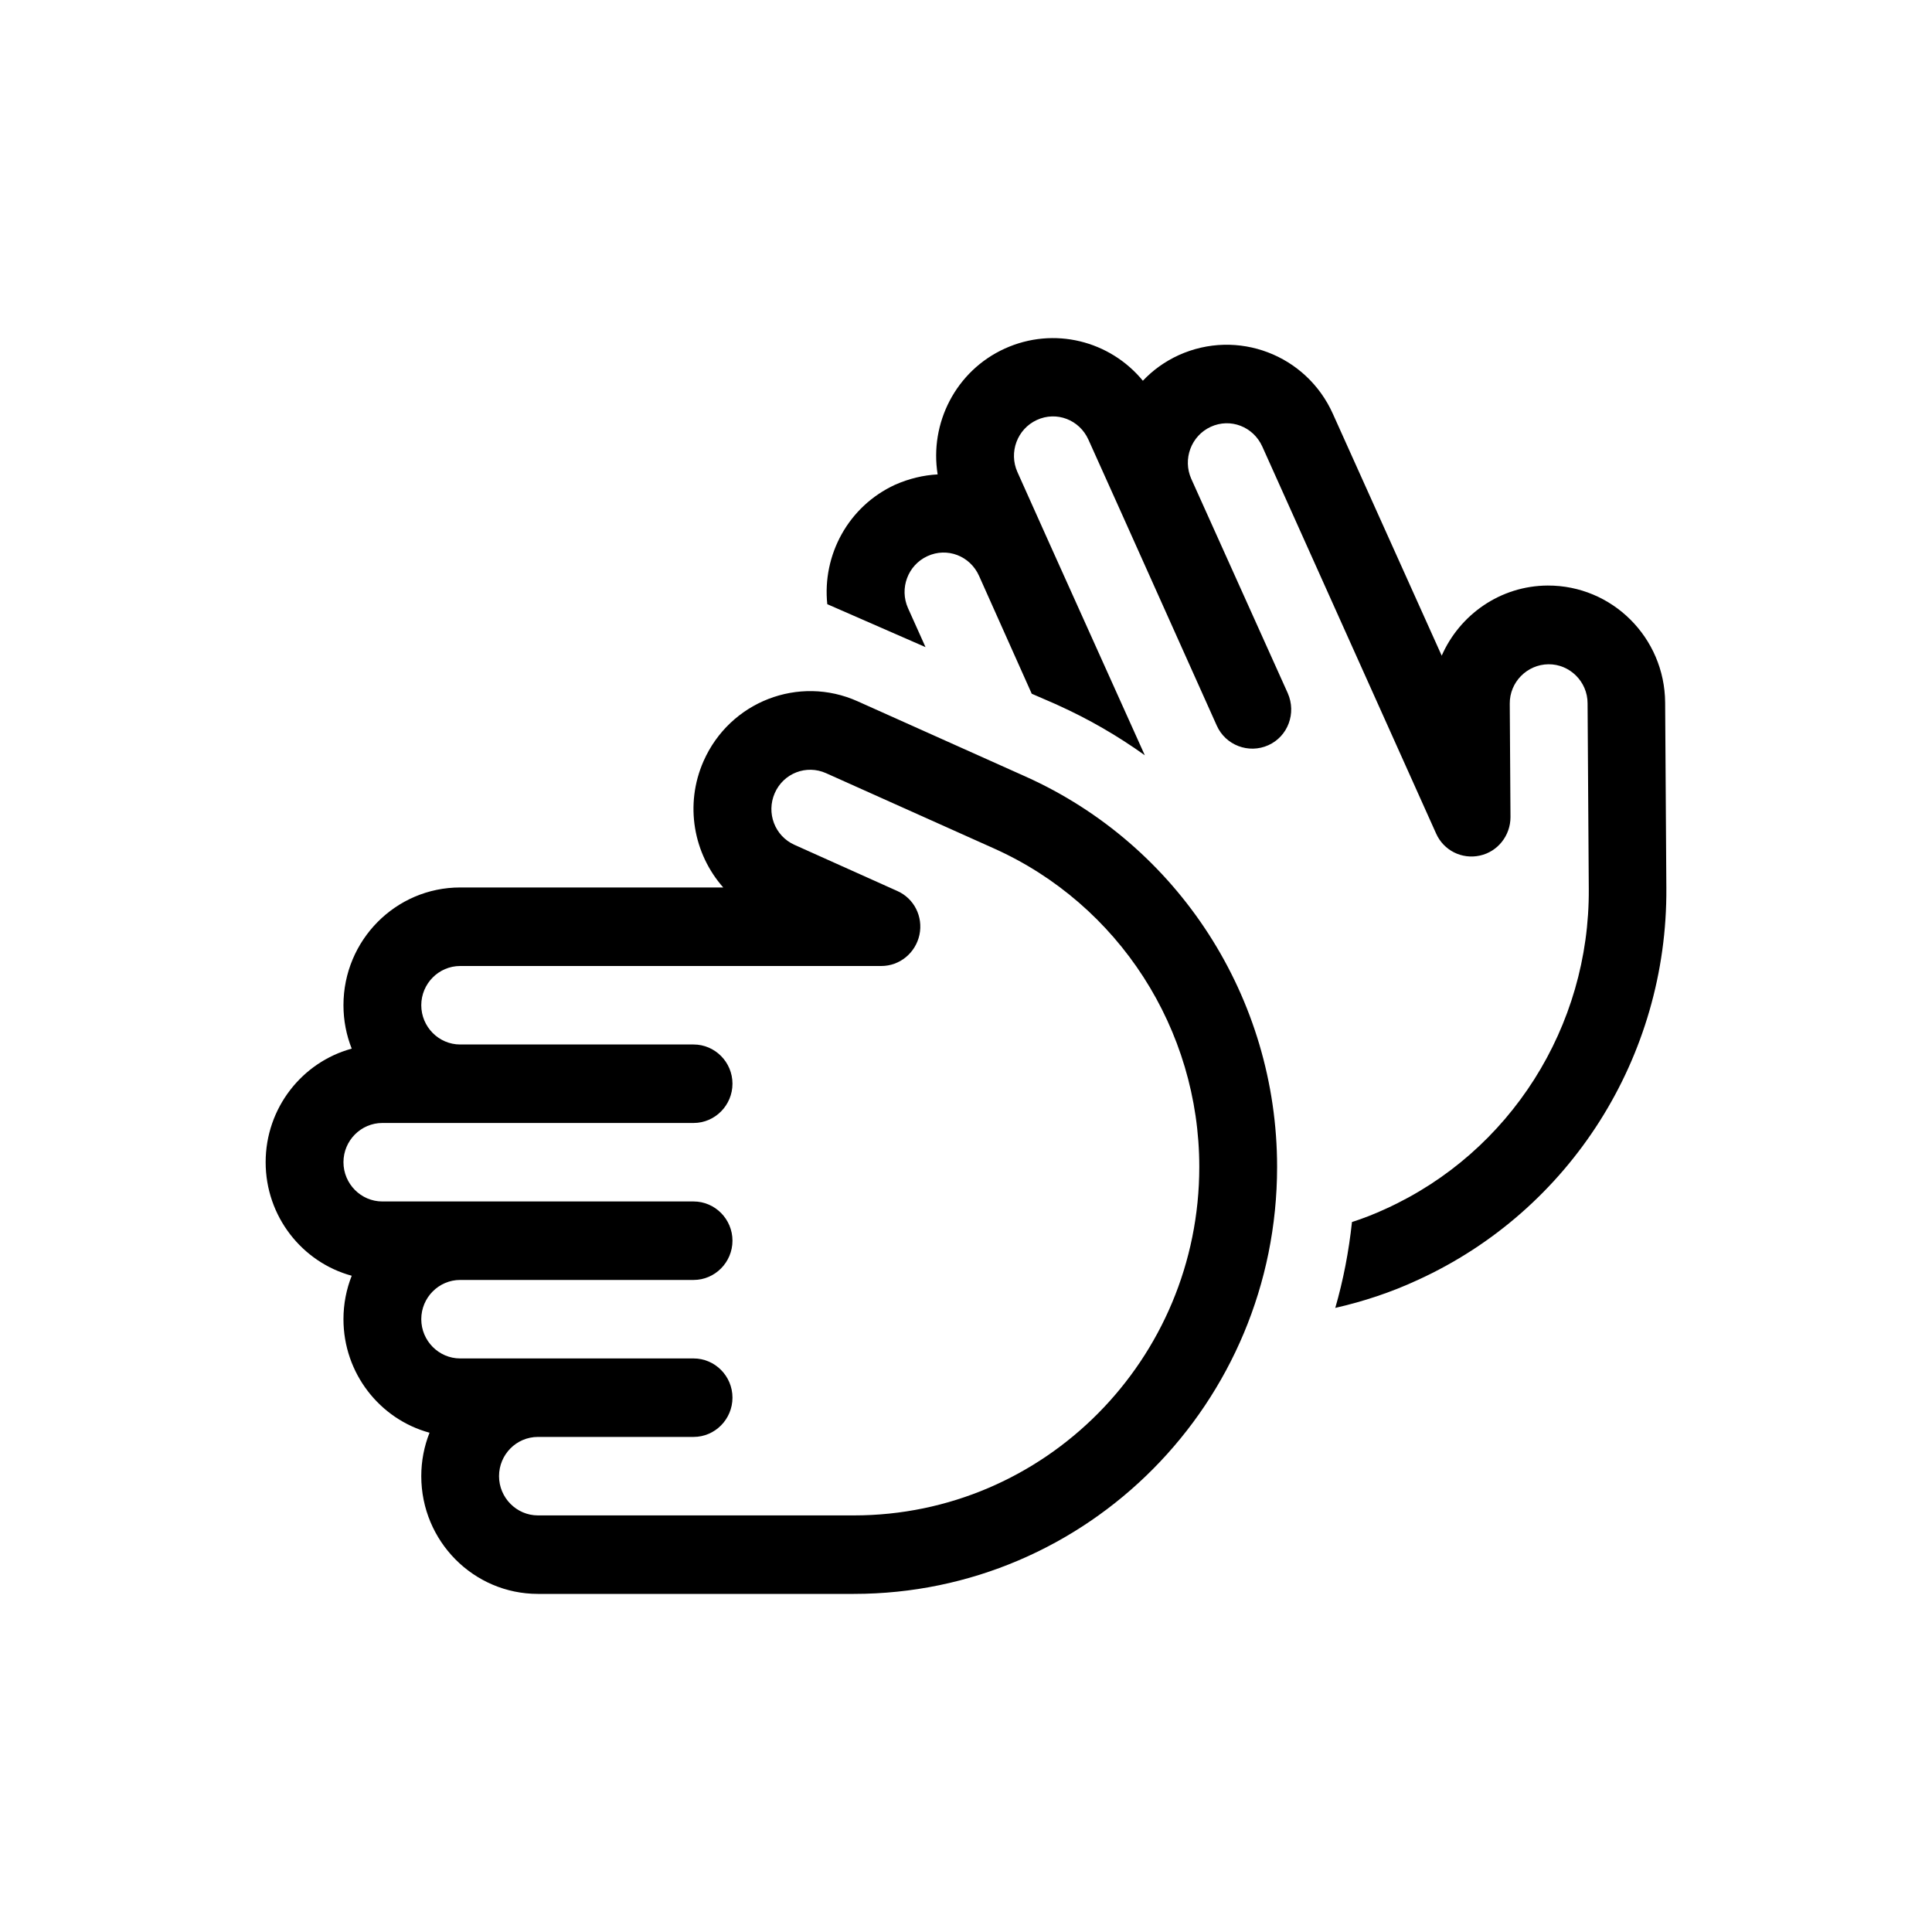 <svg data-symbol="hands" viewBox="0 0 40 40" fill="none" xmlns="http://www.w3.org/2000/svg">
<path d="M27.644 27.079C28.223 26.947 28.797 26.759 29.355 26.5C32.511 25.058 34.525 21.878 34.5 18.385L34.475 14.545C34.465 13.2 33.377 12.118 32.043 12.123C31.062 12.128 30.221 12.727 29.849 13.575L27.598 8.573C27.05 7.344 25.62 6.801 24.402 7.354C24.115 7.486 23.868 7.664 23.662 7.883C22.982 7.055 21.82 6.755 20.803 7.217C19.786 7.679 19.242 8.766 19.413 9.822C19.116 9.838 18.82 9.909 18.532 10.036C17.561 10.483 17.022 11.493 17.128 12.509L19.162 13.398L18.799 12.59C18.618 12.184 18.794 11.701 19.202 11.514C19.61 11.326 20.083 11.508 20.269 11.92L21.361 14.363L21.875 14.586L21.895 14.596C22.539 14.886 23.143 15.236 23.702 15.637L21.729 11.255L21.064 9.772C20.883 9.365 21.059 8.883 21.467 8.695C21.875 8.507 22.348 8.69 22.534 9.101L23.199 10.579L25.192 15.023C25.373 15.429 25.852 15.612 26.259 15.429C26.667 15.246 26.843 14.764 26.662 14.352L24.664 9.914C24.483 9.508 24.659 9.025 25.066 8.837C25.474 8.649 25.947 8.832 26.134 9.244L29.733 17.257C29.889 17.608 30.266 17.796 30.639 17.714C31.011 17.633 31.273 17.298 31.273 16.917L31.258 14.571C31.253 14.124 31.615 13.758 32.058 13.753C32.501 13.748 32.869 14.114 32.869 14.561L32.894 18.405C32.914 21.254 31.268 23.854 28.691 25.027C28.459 25.134 28.228 25.225 27.991 25.301C27.926 25.911 27.81 26.51 27.644 27.084V27.079ZM17.103 16.008L20.581 17.567C23.164 18.725 24.83 21.31 24.83 24.159C24.83 28.145 21.628 31.375 17.677 31.375H11.138C10.695 31.375 10.332 31.009 10.332 30.562C10.332 30.116 10.69 29.75 11.138 29.75H14.36C14.803 29.75 15.165 29.384 15.165 28.937C15.165 28.49 14.803 28.125 14.36 28.125H11.133H10.332H9.527C9.084 28.125 8.722 27.759 8.722 27.312C8.722 26.865 9.084 26.5 9.527 26.5H14.36C14.803 26.5 15.165 26.134 15.165 25.687C15.165 25.24 14.803 24.875 14.36 24.875H8.722H7.916C7.473 24.875 7.111 24.509 7.111 24.062C7.111 23.615 7.473 23.25 7.916 23.25H9.527H14.36C14.803 23.25 15.165 22.884 15.165 22.437C15.165 21.99 14.803 21.625 14.36 21.625H9.527C9.084 21.625 8.722 21.259 8.722 20.812C8.722 20.365 9.084 20 9.527 20H18.246C18.628 20 18.955 19.73 19.036 19.355C19.116 18.979 18.925 18.598 18.573 18.445L16.448 17.491C16.041 17.308 15.86 16.831 16.041 16.419C16.222 16.008 16.695 15.825 17.103 16.008ZM8.893 29.663C8.782 29.943 8.722 30.247 8.722 30.562C8.722 31.908 9.804 33 11.138 33H17.677C22.519 33 26.441 29.044 26.441 24.159C26.441 20.665 24.402 17.501 21.236 16.079L17.757 14.52C16.539 13.972 15.11 14.525 14.566 15.759C14.168 16.663 14.36 17.679 14.974 18.374H9.527C8.193 18.374 7.111 19.466 7.111 20.812C7.111 21.127 7.171 21.432 7.282 21.711C6.255 21.99 5.5 22.94 5.5 24.062C5.5 25.184 6.255 26.134 7.282 26.413C7.171 26.693 7.111 26.997 7.111 27.312C7.111 28.435 7.866 29.384 8.893 29.663Z" fill="currentColor"/>
</svg>
